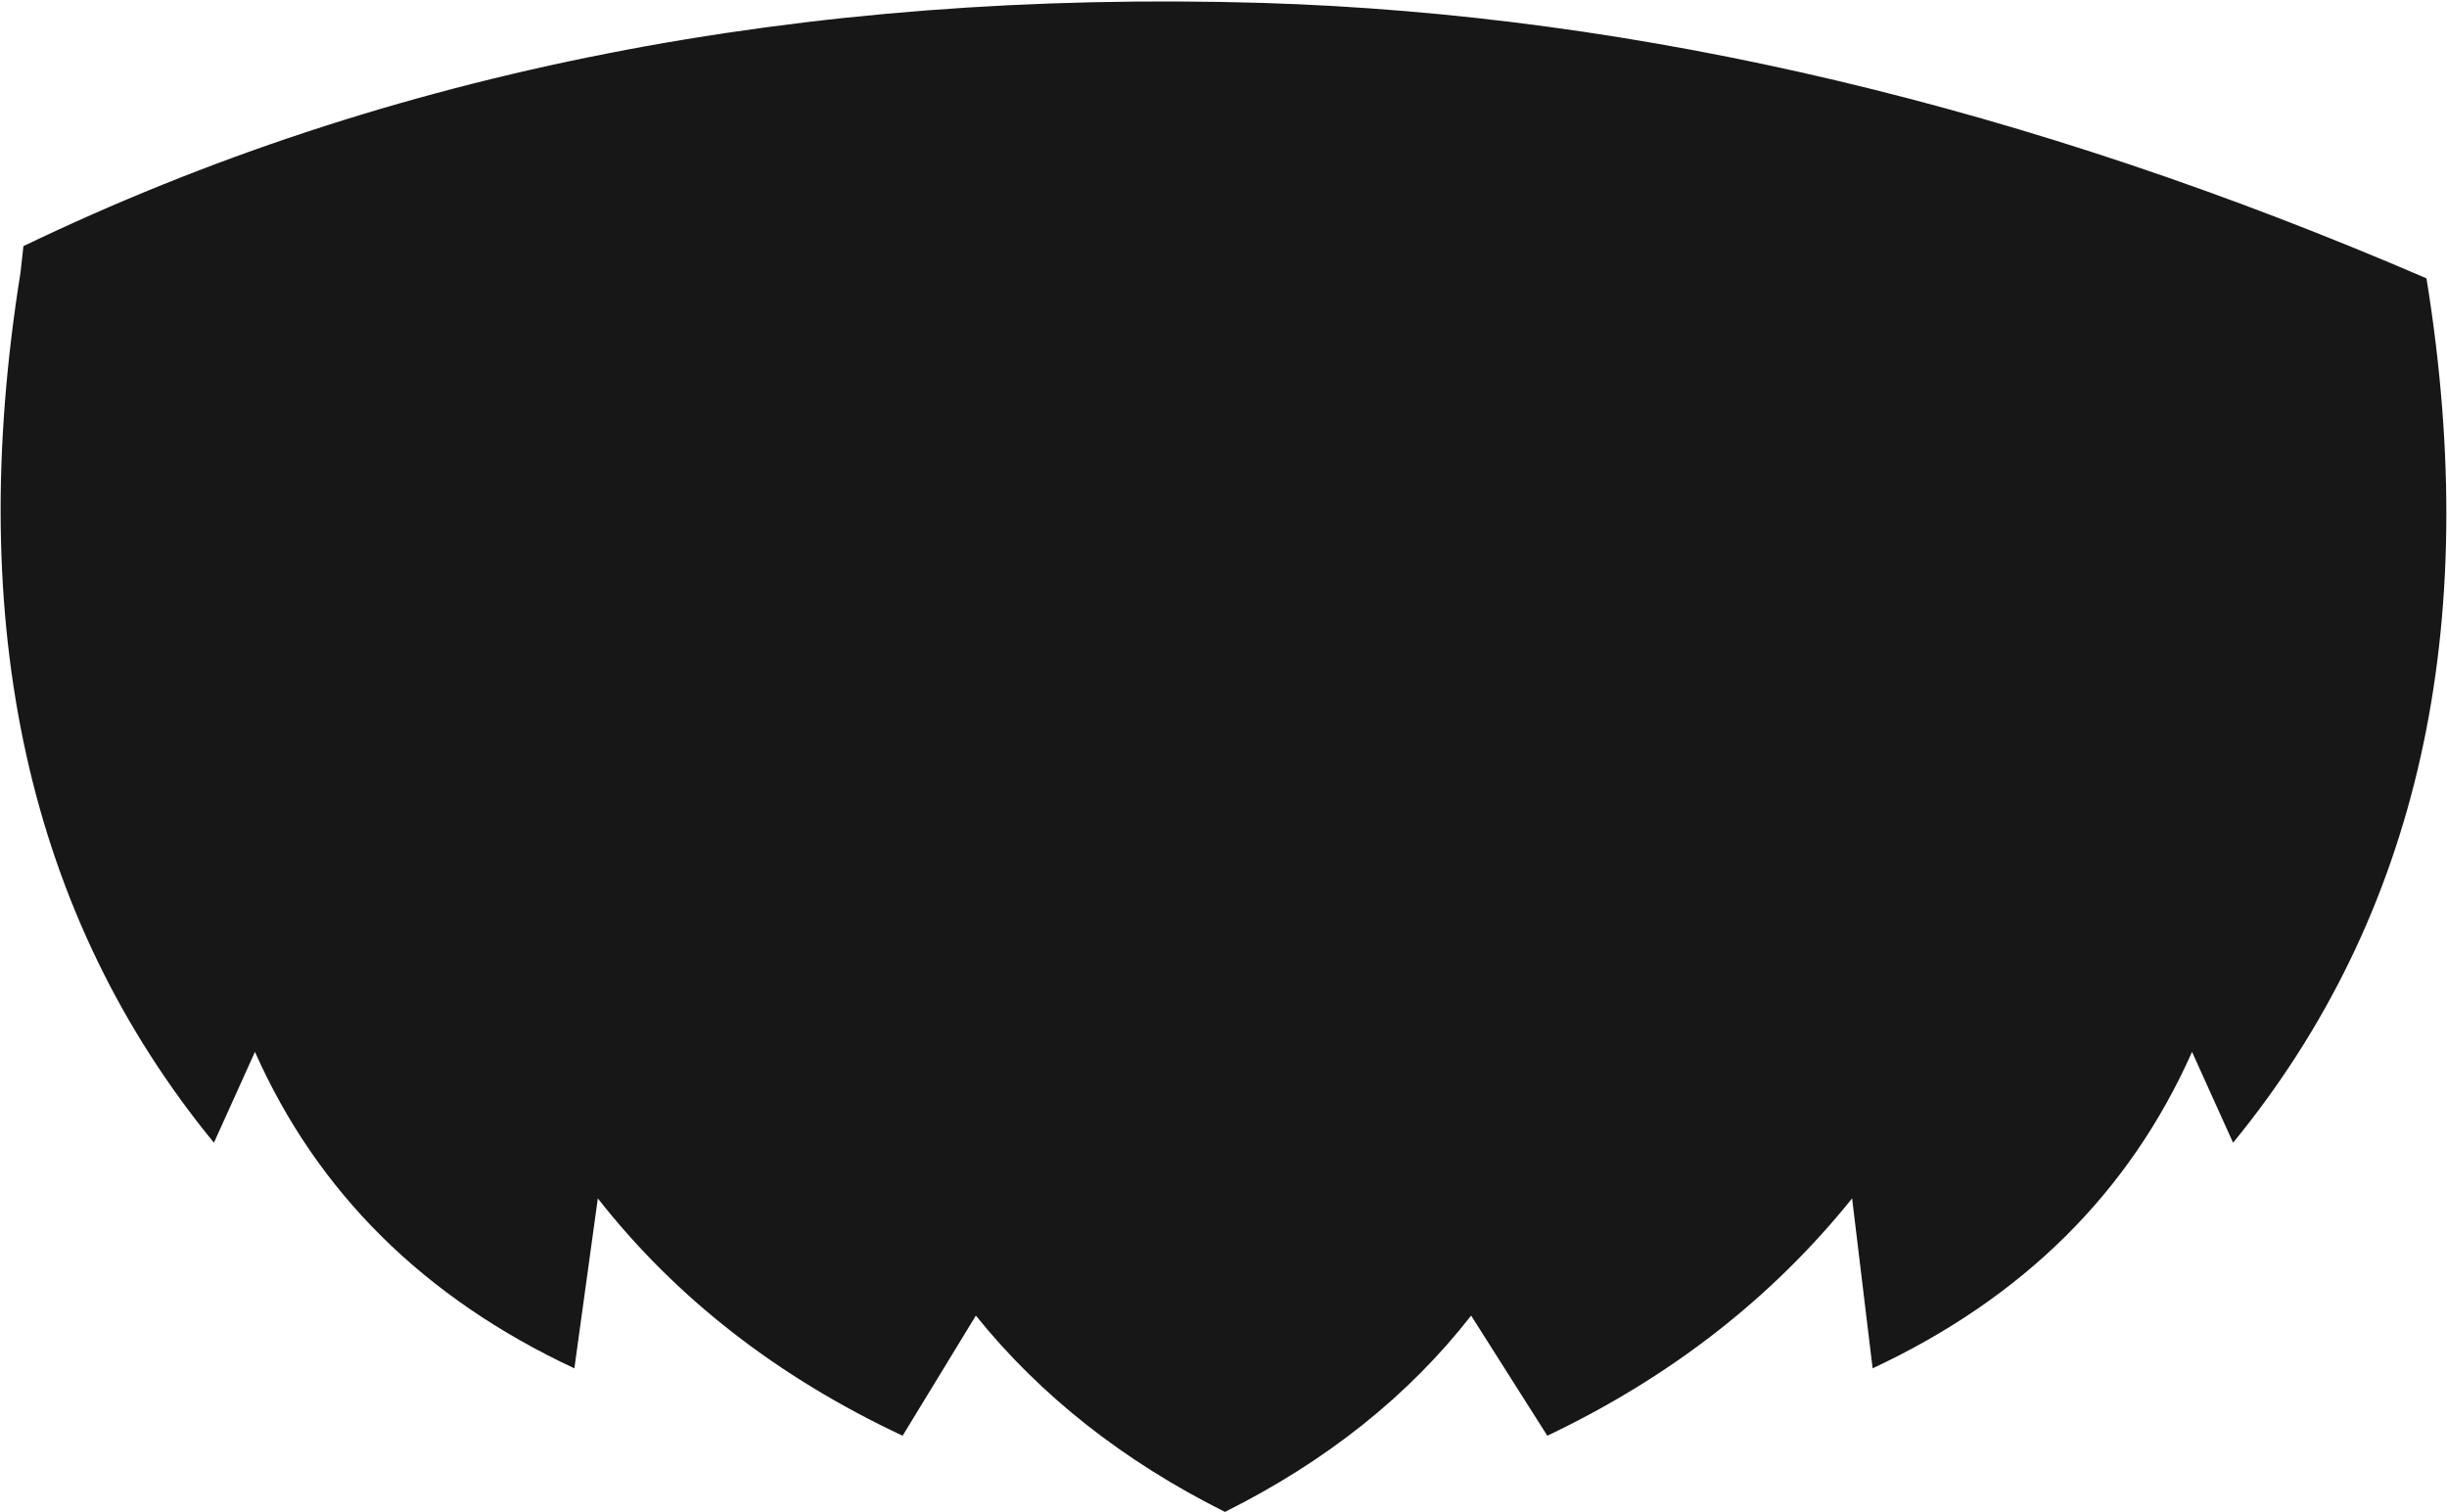 <svg xmlns="http://www.w3.org/2000/svg" xmlns:ffdec="https://www.free-decompiler.com/flash" xmlns:xlink="http://www.w3.org/1999/xlink" ffdec:objectType="frame" width="41.75" height="25.8"><use ffdec:characterId="1" xlink:href="#a" width="41.75" height="25.8"/><defs><path id="a" fill="#171717" fill-rule="evenodd" d="M22.45 24.3q-2.6-1.3-4.25-3.35L16.95 23q-3.2-1.5-5.2-4.05l-.4 2.9q-3.85-1.8-5.45-5.4L5.2 18Q.45 12.2 1.9 3.15l.05-.45Q11.3-1.8 23.1-1.45q9.65.3 19.85 4.7Q44.4 12.2 39.65 18l-.7-1.55q-1.6 3.6-5.45 5.4l-.35-2.9Q31.1 21.5 27.95 23l-1.3-2.05q-1.6 2.05-4.2 3.35" transform="translate(-1.55 1.5)"/></defs></svg>